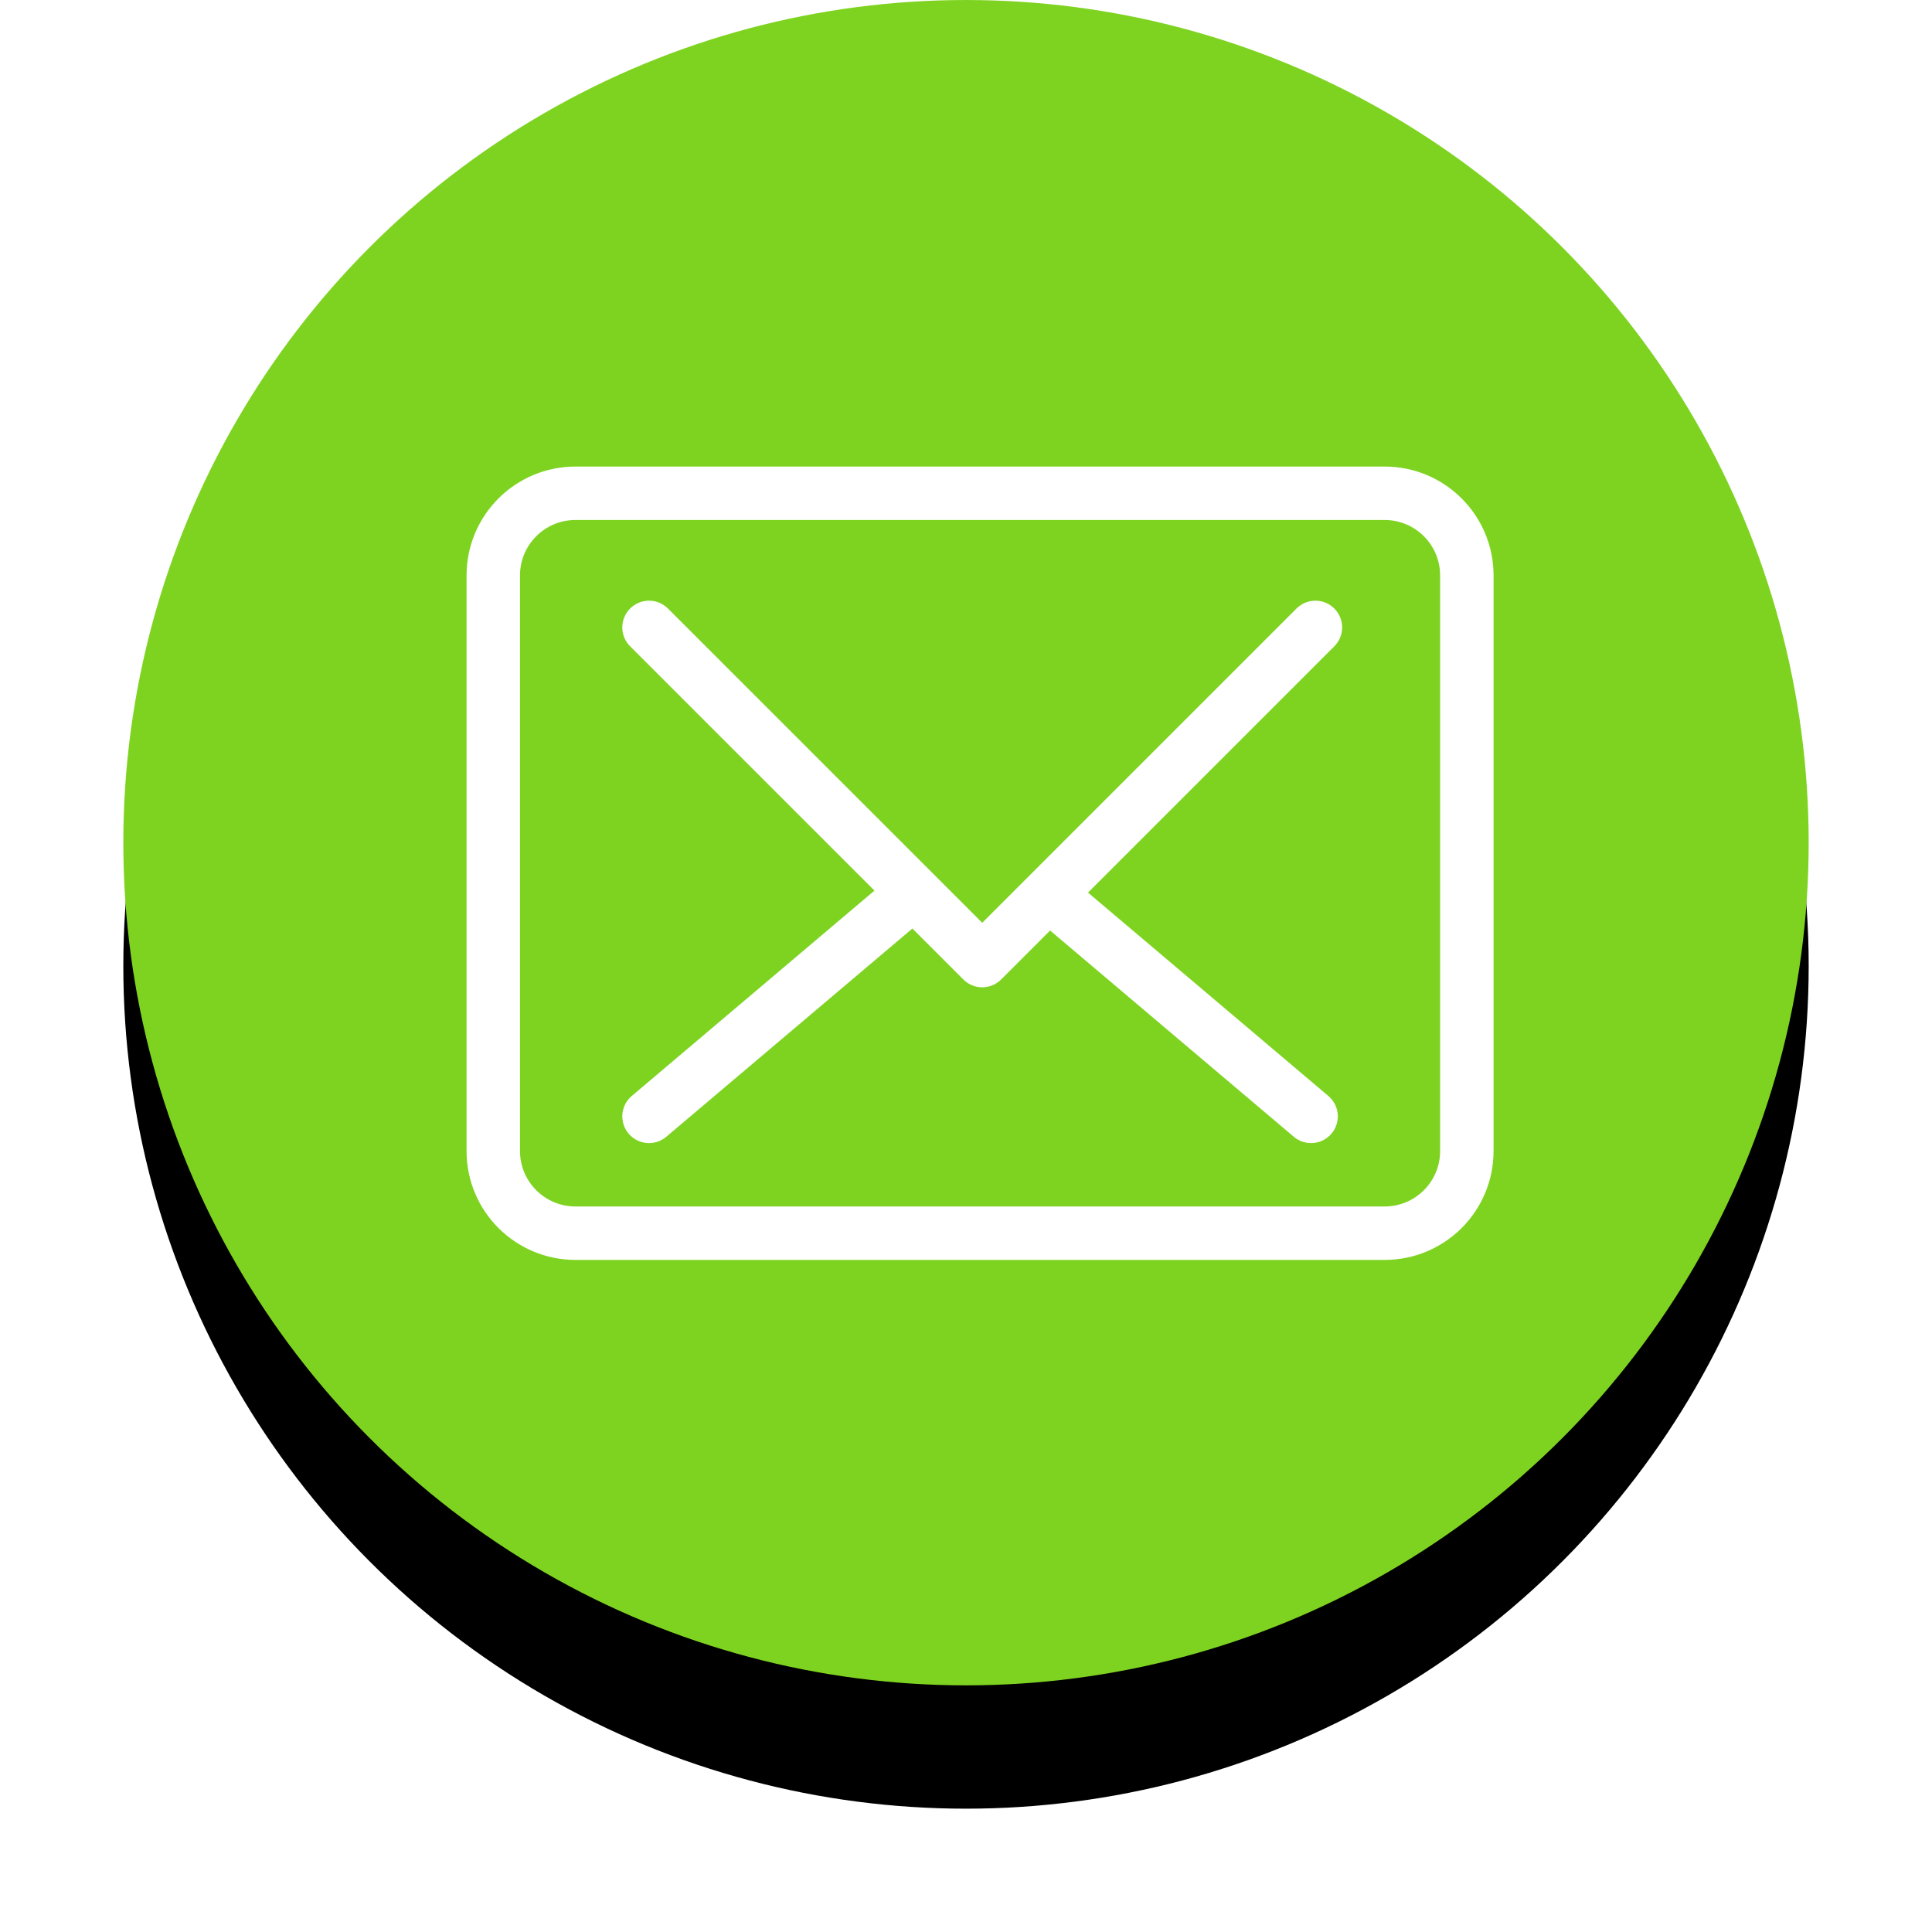 <?xml version="1.0" encoding="UTF-8"?>
<svg width="47px" height="47px" viewBox="0 0 47 47" version="1.1" xmlns="http://www.w3.org/2000/svg" xmlns:xlink="http://www.w3.org/1999/xlink">
    <!-- Generator: sketchtool 48.2 (47327) - http://www.bohemiancoding.com/sketch -->
    <title>E34EE621-7386-43BD-A11A-3A4F2D4EFAF1</title>
    <desc>Created with sketchtool.</desc>
    <defs>
        <circle id="path-1" cx="20.5" cy="20.5" r="20.5"></circle>
        <filter x="-14.6%" y="-7.3%" width="129.3%" height="129.3%" filterUnits="objectBoundingBox" id="filter-2">
            <feMorphology radius="1.5" operator="erode" in="SourceAlpha" result="shadowSpreadOuter1"></feMorphology>
            <feOffset dx="0" dy="3" in="shadowSpreadOuter1" result="shadowOffsetOuter1"></feOffset>
            <feGaussianBlur stdDeviation="3" in="shadowOffsetOuter1" result="shadowBlurOuter1"></feGaussianBlur>
            <feColorMatrix values="0 0 0 0 0   0 0 0 0 0   0 0 0 0 0  0 0 0 0.5 0" type="matrix" in="shadowBlurOuter1"></feColorMatrix>
        </filter>
    </defs>
    <g id="USER_VIEW" stroke="none" stroke-width="1" fill="none" fill-rule="evenodd" transform="translate(-883, -328)">
        <g id="Group-9" transform="translate(886, 328)">
            <g id="Oval-2-Copy">
                <use fill="black" fill-opacity="1" filter="url(#filter-2)" xlink:href="#path-1"></use>
                <use fill="#7ED321" fill-rule="evenodd" xlink:href="#path-1"></use>
            </g>
            <g id="Page-1-Copy-7" transform="translate(9, 12)" stroke="#FFFFFF" stroke-linecap="round" stroke-linejoin="round" stroke-width="1.3">
                <path d="M2,18 L21.684,18 C22.789,18 23.684,17.105 23.684,16 L23.684,2 C23.684,0.895 22.789,-2.02906125e-16 21.684,0 L2,0 C0.895,2.02906125e-16 -1.3527075e-16,0.895 0,2 L-2.22044605e-16,16 C-8.67738547e-17,17.105 0.895,18 2,18 Z" id="Stroke-1"></path>
                <polyline id="Stroke-3" points="3.789 3.263 11.895 11.368 20 3.263"></polyline>
                <path d="M3.789,15.158 L9.947,9.947" id="Stroke-4"></path>
                <path d="M19.895,15.158 L13.737,9.947" id="Stroke-5"></path>
            </g>
        </g>
    </g>
</svg>